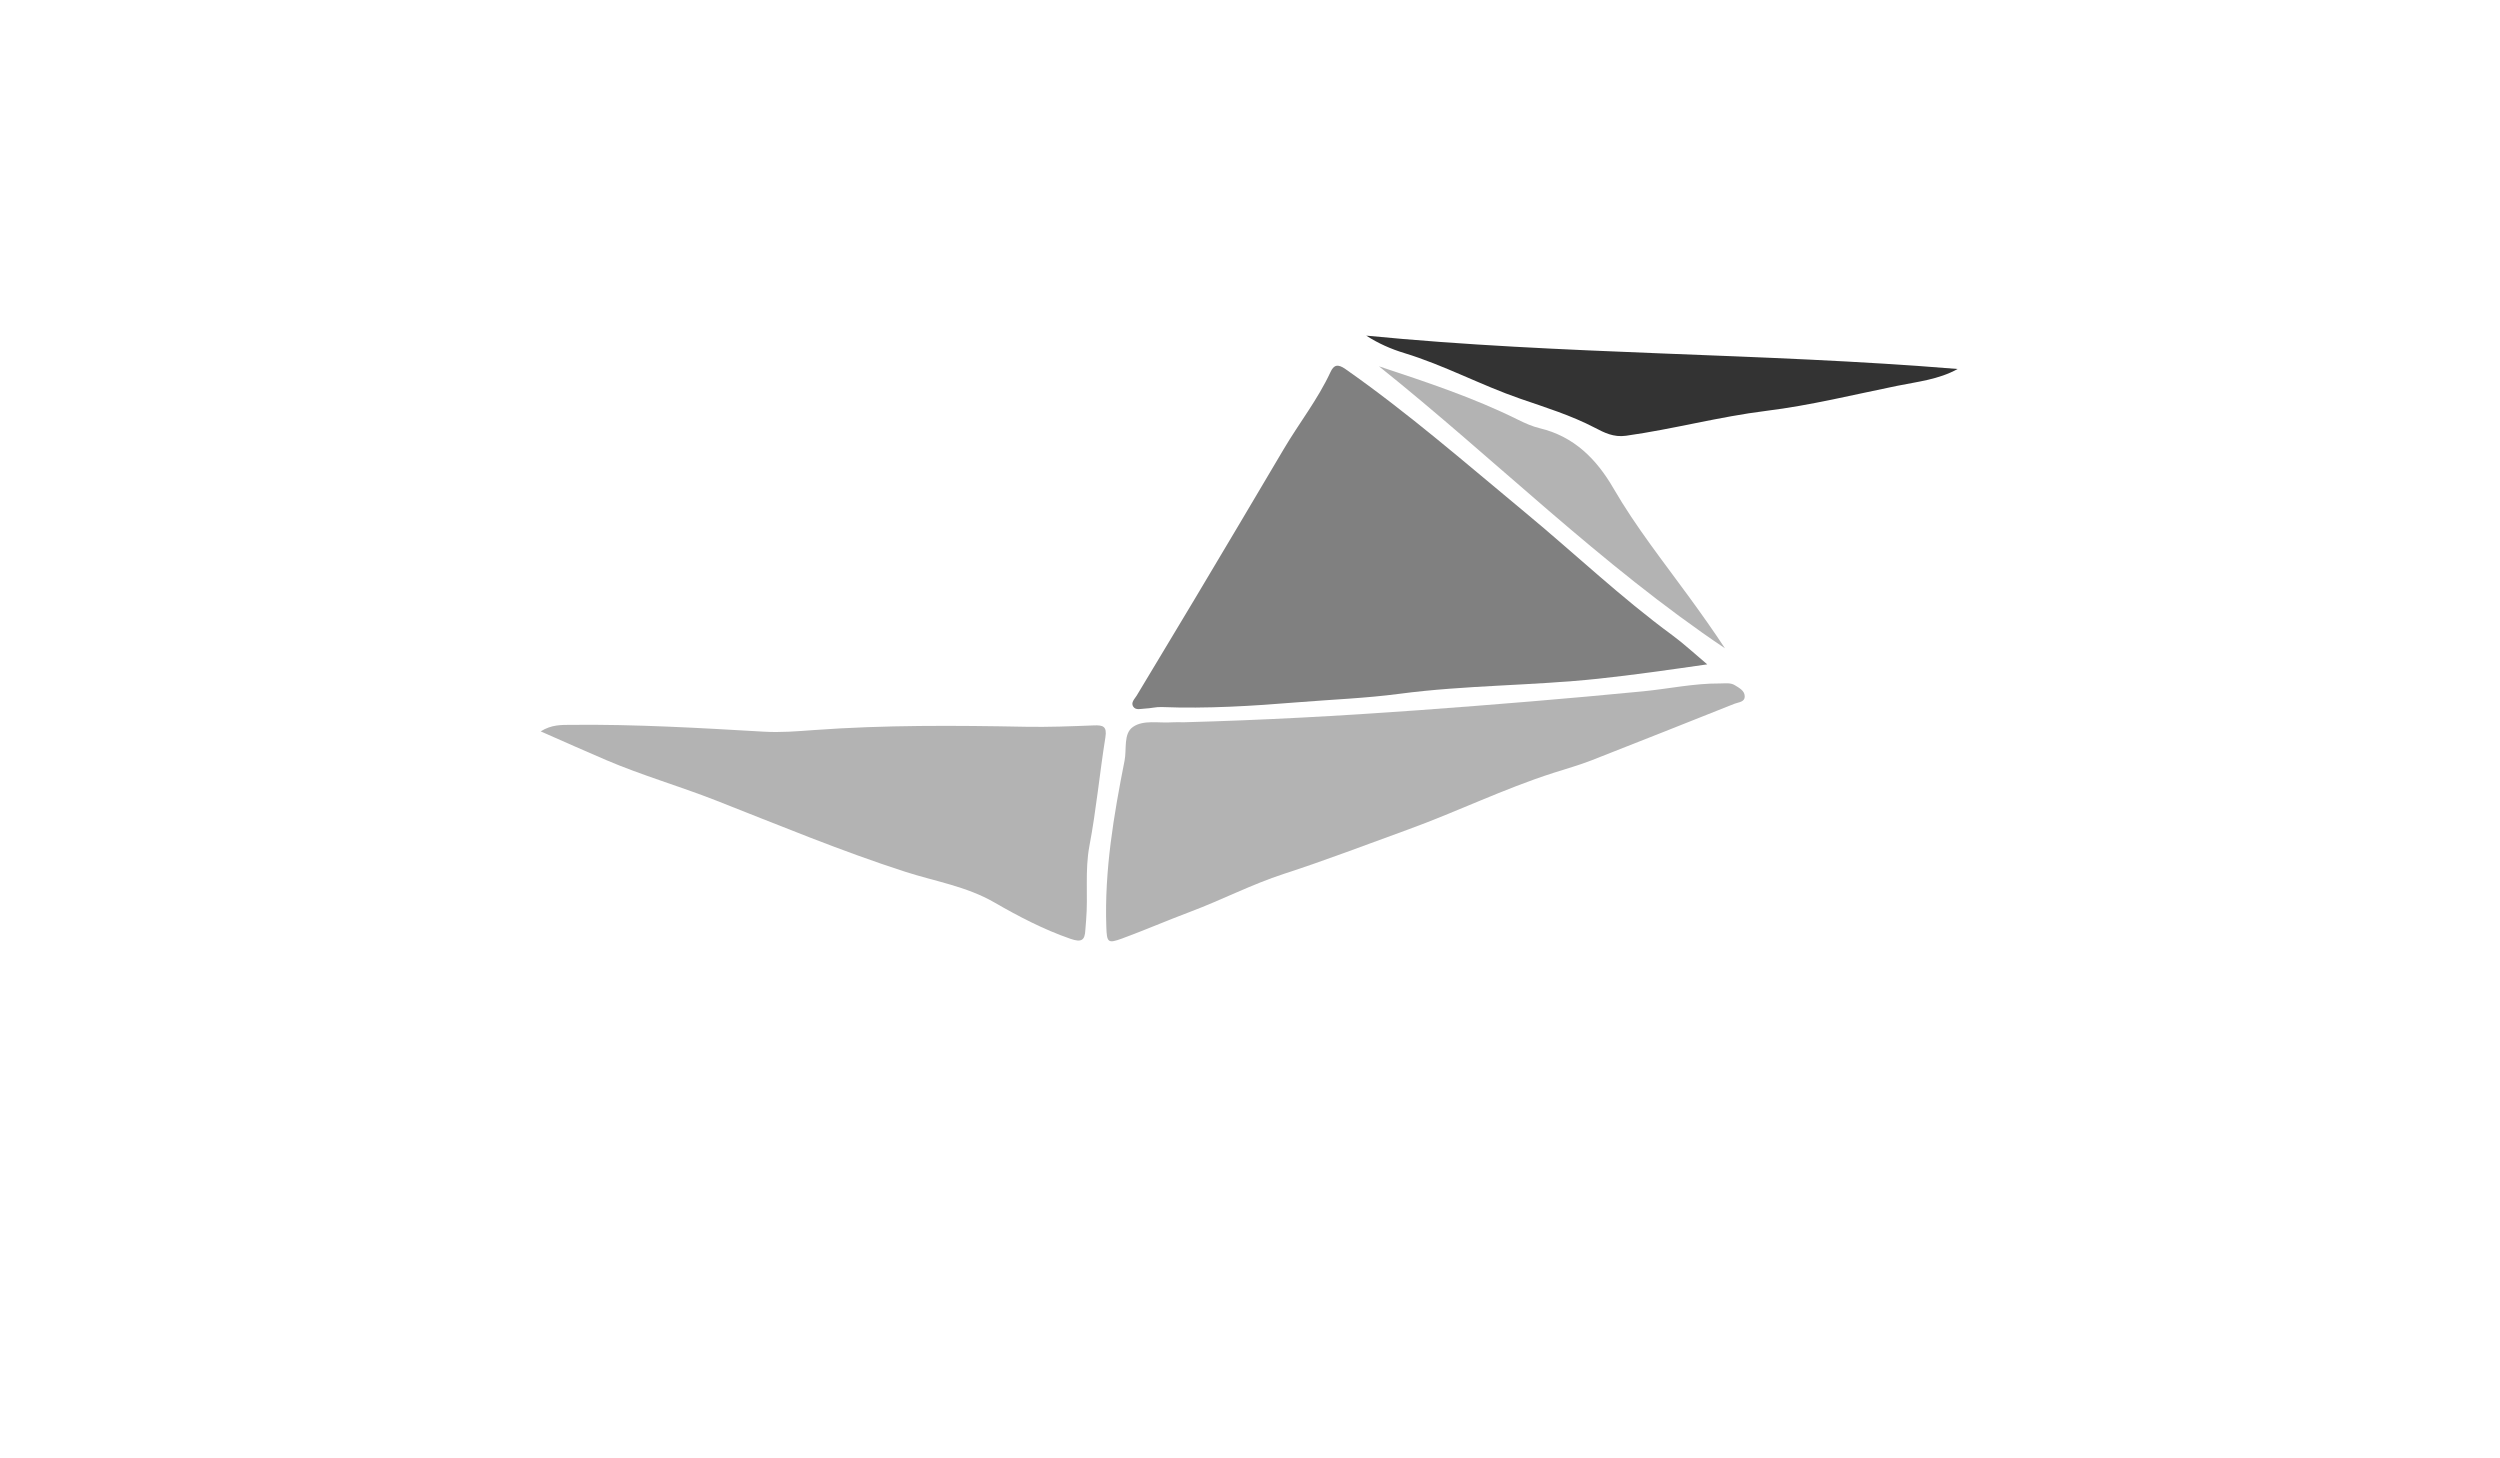 <?xml version="1.0" encoding="utf-8"?>
<!-- Generator: Adobe Illustrator 16.0.0, SVG Export Plug-In . SVG Version: 6.00 Build 0)  -->
<!DOCTYPE svg PUBLIC "-//W3C//DTD SVG 1.1//EN" "http://www.w3.org/Graphics/SVG/1.1/DTD/svg11.dtd">
<svg version="1.1" id="Layer_1" xmlns="http://www.w3.org/2000/svg" xmlns:xlink="http://www.w3.org/1999/xlink" x="0px" y="0px"
	 width="960px" height="560px" viewBox="0 0 960 560" enable-background="new 0 0 960 560" xml:space="preserve">
<path fill="#808080" d="M655.579,255.115c-14.459,2.071-28.116,4.055-41.869,5.516c-25.4,2.7-51.035,2.447-76.327,5.792
	c-12.996,1.715-26.079,2.201-39.047,3.254c-17.312,1.415-34.827,2.518-52.305,1.829c-2.105-0.079-4.226,0.521-6.346,0.591
	c-1.533,0.046-3.499,0.758-4.495-0.711c-1.086-1.585,0.52-2.98,1.311-4.294c7.476-12.491,15.026-24.932,22.486-37.43
	c11.363-19.052,22.705-38.117,33.979-57.22c5.856-9.927,13.064-19.034,17.942-29.564c1.295-2.805,2.817-3.205,5.732-1.161
	c24.19,16.936,46.385,36.322,69.084,55.121c18.864,15.625,36.642,32.554,56.43,47.077
	C646.566,247.154,650.586,250.922,655.579,255.115z"/>
<path fill="#333333" d="M751.743,141.692c-7.31,4.055-15.416,4.875-23.281,6.477c-16.682,3.398-33.292,7.503-50.142,9.589
	c-18.18,2.253-35.83,7.037-53.924,9.57c-4.788,0.673-8.385-1.201-11.94-3.056c-9.188-4.792-18.998-7.822-28.7-11.173
	c-15.066-5.201-29.162-12.851-44.434-17.499c-5.17-1.572-10.04-3.708-14.688-6.717C600.172,136.295,676.078,135.444,751.743,141.692
	z"/>
<g>
	<path fill="#B3B3B3" d="M454.423,277.355c30.201-0.793,60.362-2.446,90.485-4.644c28.667-2.1,57.326-4.449,85.936-7.235
		c9.869-0.962,19.638-3.094,29.625-3.029c1.941,0.017,4.023-0.391,5.739,0.69c1.611,1.013,3.712,2.047,3.763,4.193
		c0.054,2.333-2.347,2.277-3.913,2.904c-18.311,7.268-36.607,14.588-54.962,21.751c-4.778,1.862-9.741,3.252-14.631,4.817
		c-19.074,6.12-37.088,14.958-55.889,21.777c-15.817,5.738-31.532,11.778-47.525,16.973c-12.362,4.016-23.849,10.011-35.959,14.556
		c-8.777,3.294-17.393,7.035-26.192,10.27c-5.537,2.034-5.862,1.517-6.074-4.452c-0.758-21.629,2.838-42.769,7.007-63.854
		c0.878-4.444-0.513-10.345,3.221-12.933c4.081-2.836,9.99-1.377,15.102-1.771C451.571,277.262,452.995,277.355,454.423,277.355z"/>
	<path fill="#B3B3B3" d="M207.621,280.85c4.225-2.658,8.041-2.468,11.647-2.505c24.721-0.262,49.391,1.186,74.061,2.619
		c6.424,0.38,12.805-0.151,19.144-0.614c27.127-1.985,54.264-1.788,81.423-1.271c8.7,0.161,17.418-0.18,26.118-0.526
		c3.545-0.144,5.137,0.338,4.453,4.597c-2.213,13.85-3.514,27.861-6.123,41.628c-1.812,9.573-0.463,19.089-1.278,28.592
		c-0.102,1.233-0.231,2.465-0.292,3.705c-0.172,4.077-1.527,4.876-5.712,3.429c-10.322-3.571-19.909-8.593-29.274-13.991
		c-10.681-6.164-22.721-8.059-34.17-11.754c-24.721-7.979-48.654-17.955-72.798-27.424c-13.887-5.441-28.263-9.587-42.003-15.445
		C224.691,288.423,216.63,284.806,207.621,280.85z"/>
	<path fill="#B3B3B3" d="M529.521,140.664c18.246,6.061,36.273,12.012,53.324,20.475c2.689,1.333,5.505,2.602,8.407,3.3
		c13.21,3.172,21.795,11.818,28.351,23.137c8.556,14.765,19.155,28.117,29.176,41.888c4.631,6.361,9.206,12.806,13.607,19.489
		C614.694,216.947,574.123,176.325,529.521,140.664z"/>
</g>
</svg>
